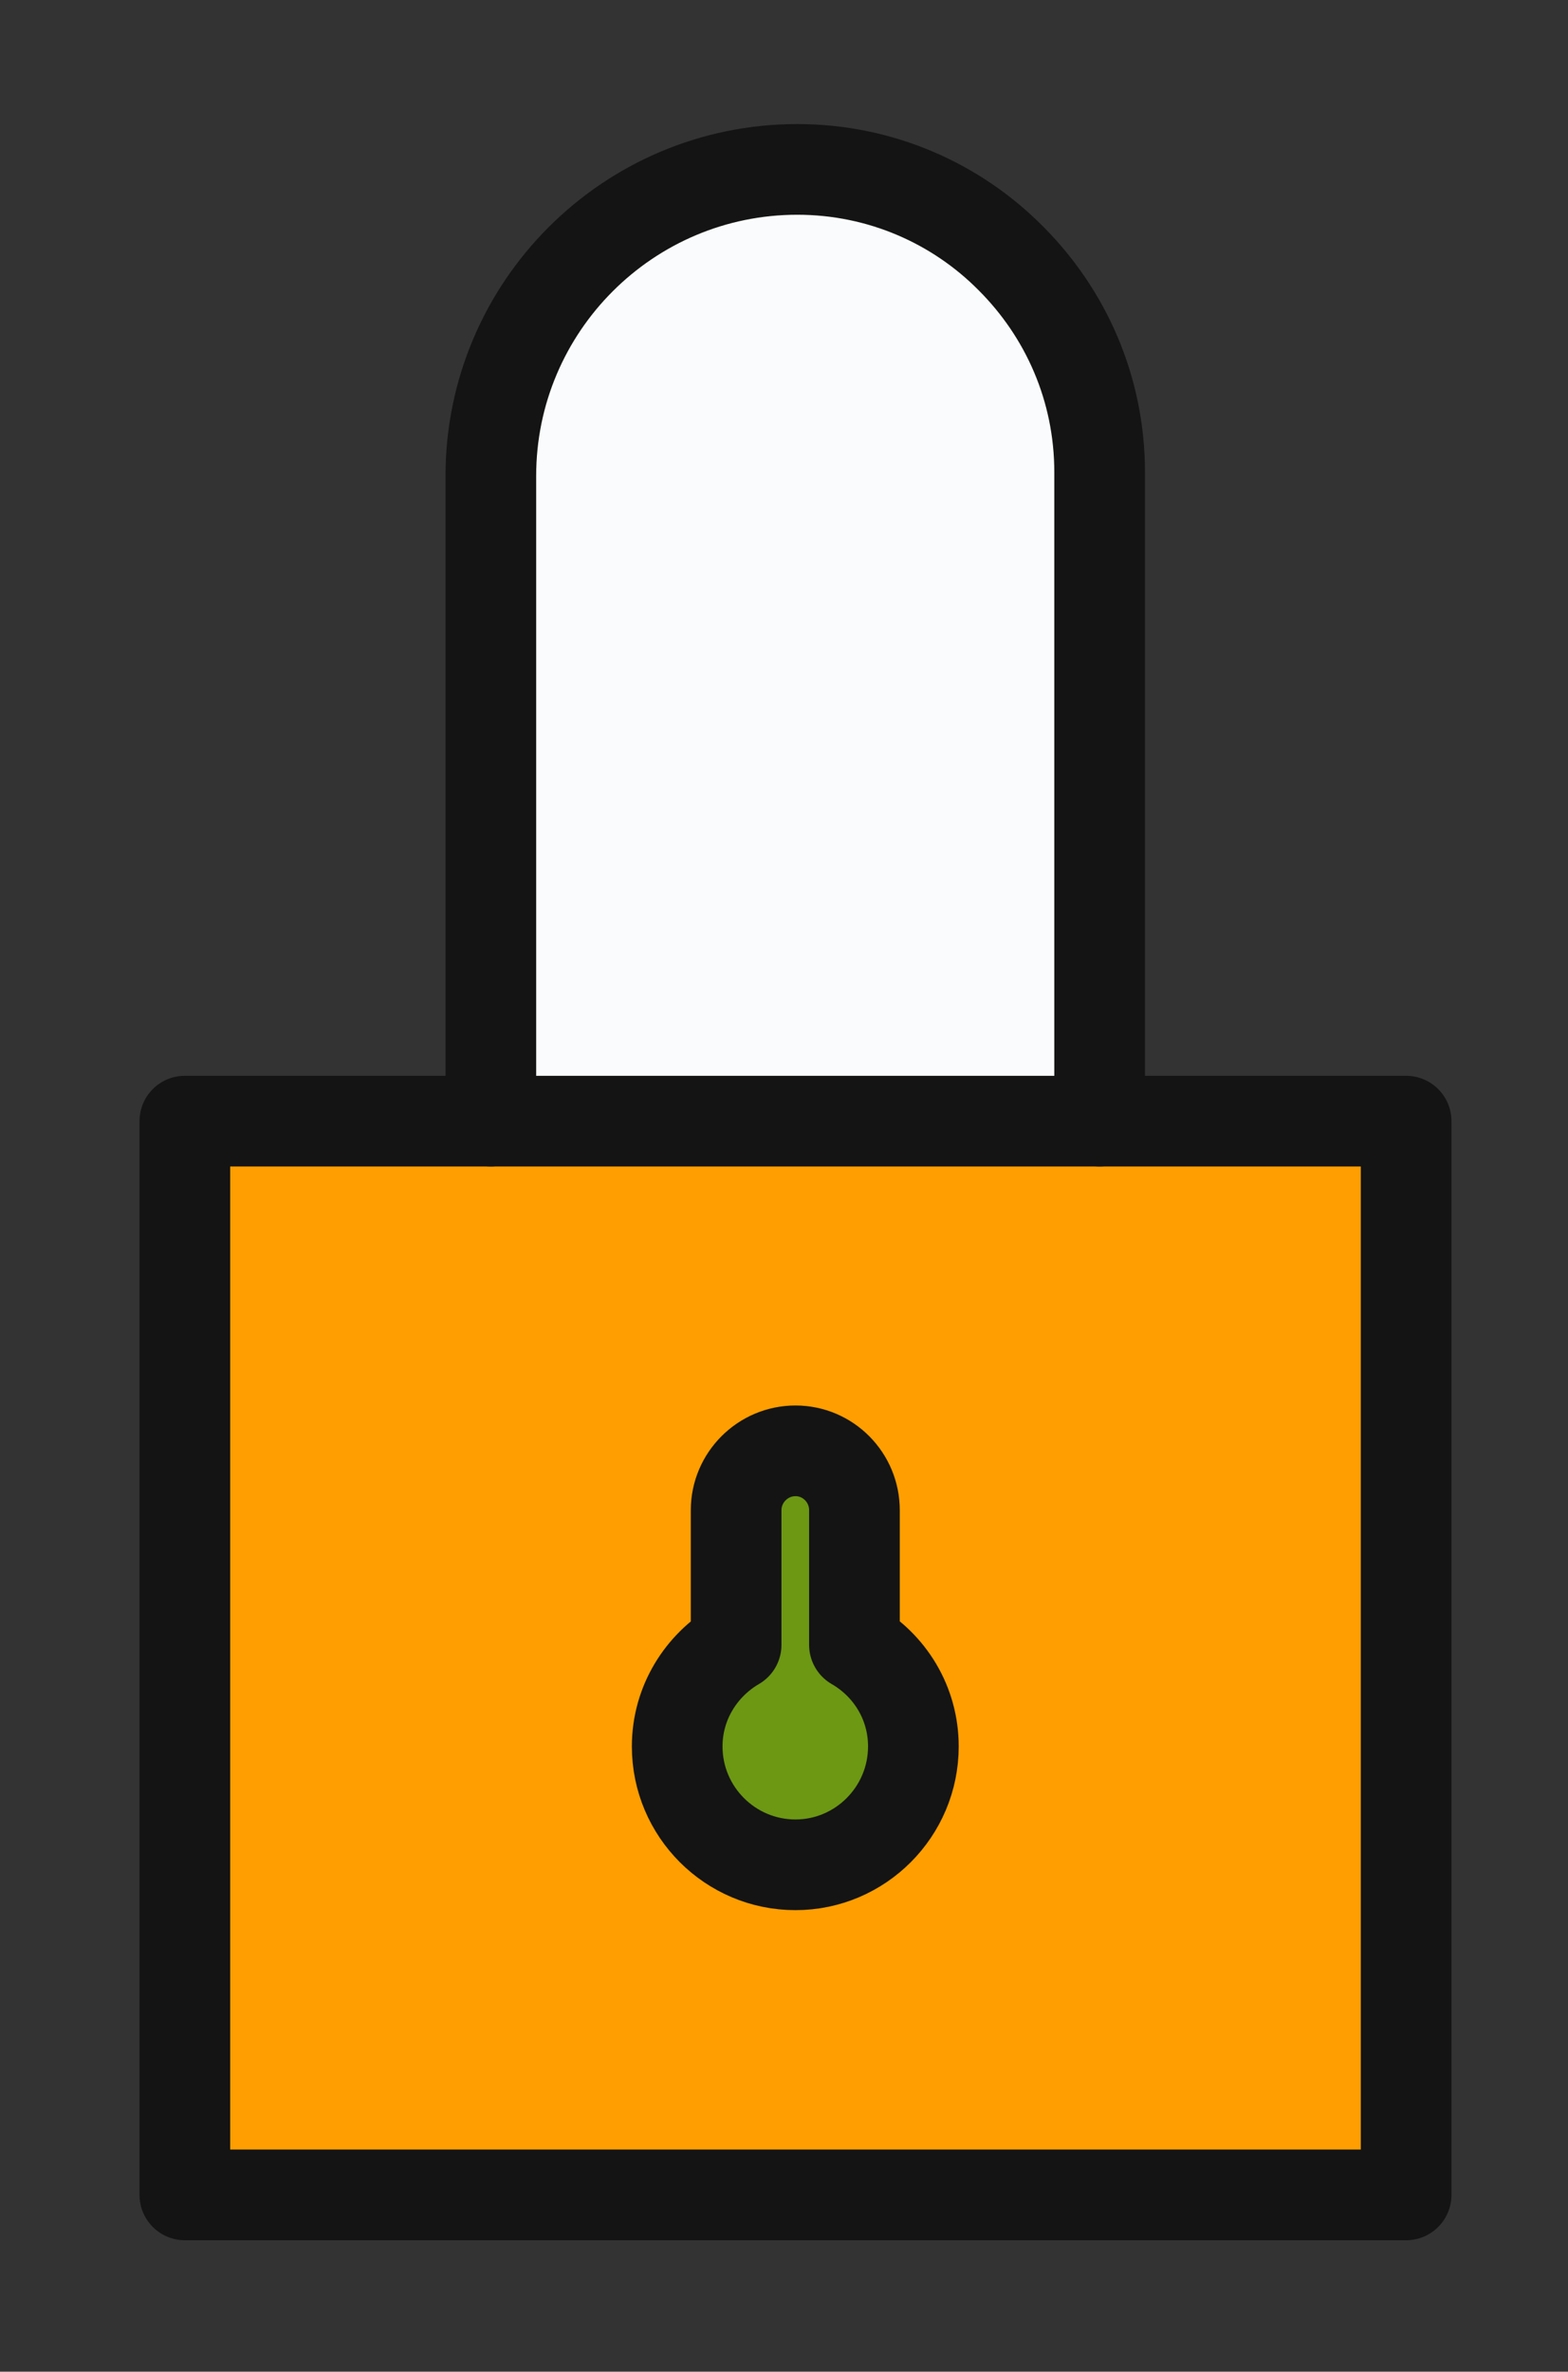 <?xml version="1.0" encoding="UTF-8" standalone="no"?>
<svg
   xmlns:dc="http://purl.org/dc/elements/1.1/"
   xmlns:cc="http://creativecommons.org/ns#"
   xmlns:rdf="http://www.w3.org/1999/02/22-rdf-syntax-ns#"
   xmlns:svg="http://www.w3.org/2000/svg"
   xmlns="http://www.w3.org/2000/svg"
   id="svg5088"
   version="1.1"
   viewBox="0 0 12.21 18.464"
   height="18.464mm"
   width="12.21mm">
  <rect x="0" y="0" width="12.21" height="18.464" fill="#333333" stroke="none"/>
  <defs
     id="defs5082">
    <clipPath
       id="clipPath26"
       clipPathUnits="userSpaceOnUse">
      <path
         id="path24"
         d="m 46.87,357.72 h 57.62 v -61.3 H 46.87 Z" />
    </clipPath>
    <clipPath
       id="clipPath68"
       clipPathUnits="userSpaceOnUse">
      <path
         id="path66"
         d="m 134.76,353.97 h 53.44 v -53.8 h -53.44 z" />
    </clipPath>
    <clipPath
       id="clipPath92"
       clipPathUnits="userSpaceOnUse">
      <path
         id="path90"
         d="m 223.45,354.72 h 47.18 v -55.29 h -47.18 z" />
    </clipPath>
    <clipPath
       id="clipPath340"
       clipPathUnits="userSpaceOnUse">
      <path
         id="path338"
         d="m 297.63,333.83 h 56.08 V 295.5 h -56.08 z" />
    </clipPath>
    <clipPath
       id="clipPath220"
       clipPathUnits="userSpaceOnUse">
      <path
         id="path218"
         d="M 378.05,353.71 H 427.8 V 300.43 H 378.05 Z" />
    </clipPath>
    <clipPath
       id="clipPath1224"
       clipPathUnits="userSpaceOnUse">
      <path
         id="path1222"
         d="m 450.12,353.2 h 52.25 v -52.25 h -52.25 z" />
    </clipPath>
    <clipPath
       id="clipPath904"
       clipPathUnits="userSpaceOnUse">
      <path
         id="path902"
         d="m 520.935,347.63 h 55.64 v -41.12 h -55.64 z" />
    </clipPath>
    <clipPath
       id="clipPath1512"
       clipPathUnits="userSpaceOnUse">
      <path
         id="path1510"
         d="m 590.789,353.968 h 54.478 v -53.795 h -54.478 z" />
    </clipPath>
    <clipPath
       id="clipPath384"
       clipPathUnits="userSpaceOnUse">
      <path
         id="path382"
         d="M 46.97,277.28 H 104.4 V 231.61 H 46.97 Z" />
    </clipPath>
    <clipPath
       id="clipPath312"
       clipPathUnits="userSpaceOnUse">
      <path
         id="path310"
         d="m 127.4,282.06 h 68.16 V 240.85 H 127.4 Z" />
    </clipPath>
    <clipPath
       id="clipPath544"
       clipPathUnits="userSpaceOnUse">
      <path
         id="path542"
         d="m 208.18,291.795 h 77.715 V 231.114 H 208.18 Z" />
    </clipPath>
    <clipPath
       id="clipPath144"
       clipPathUnits="userSpaceOnUse">
      <path
         id="path142"
         d="m 309.62,285.63 h 32.112 V 237.28 H 309.62 Z" />
    </clipPath>
    <clipPath
       id="clipPath988"
       clipPathUnits="userSpaceOnUse">
      <path
         id="path986"
         d="m 381.1,282.73 h 43.66 V 240.17 H 381.1 Z" />
    </clipPath>
    <clipPath
       id="clipPath790"
       clipPathUnits="userSpaceOnUse">
      <path
         id="path788"
         d="m 453.3,278.98 h 46.82 V 242.6 H 453.3 Z" />
    </clipPath>
    <clipPath
       id="clipPath1144"
       clipPathUnits="userSpaceOnUse">
      <path
         id="path1142"
         d="m 523.77,273.9 h 51.05 v -26.22 h -51.05 z" />
    </clipPath>
    <clipPath
       id="clipPath1390"
       clipPathUnits="userSpaceOnUse">
      <path
         id="path1388"
         d="m 595.56,285.6 h 44.93 v -45.9 h -44.93 z" />
    </clipPath>
    <clipPath
       id="clipPath1052"
       clipPathUnits="userSpaceOnUse">
      <path
         id="path1050"
         d="M 54.222,216.55 H 97.144 V 173.66 H 54.222 Z" />
    </clipPath>
    <clipPath
       id="clipPath762"
       clipPathUnits="userSpaceOnUse">
      <path
         id="path760"
         d="M 133.67,214.23 H 189.3 V 175.98 H 133.67 Z" />
    </clipPath>
    <clipPath
       id="clipPath276"
       clipPathUnits="userSpaceOnUse">
      <path
         id="path274"
         d="m 230.14,218.955 h 33.8 V 165.25 h -33.8 z" />
    </clipPath>
    <clipPath
       id="clipPath628"
       clipPathUnits="userSpaceOnUse">
      <path
         id="path626"
         d="m 297.63,227.63 h 56.09 v -71.05 h -56.09 z" />
    </clipPath>
    <clipPath
       id="clipPath420"
       clipPathUnits="userSpaceOnUse">
      <path
         id="path418"
         d="m 378.62,220.24 h 48.61 v -54.37 h -48.61 z" />
    </clipPath>
    <clipPath
       id="clipPath1072"
       clipPathUnits="userSpaceOnUse">
      <path
         id="path1070"
         d="m 447.51,212.1 h 58.4 v -44.61 h -58.4 z" />
    </clipPath>
    <clipPath
       id="clipPath1188"
       clipPathUnits="userSpaceOnUse">
      <path
         id="path1186"
         d="m 533.95,216.9 h 30.68 v -46.91 h -30.68 z" />
    </clipPath>
    <clipPath
       id="clipPath1478"
       clipPathUnits="userSpaceOnUse">
      <path
         id="path1476"
         d="M 593.15,205.25 H 642.9 V 175.81 H 593.15 Z" />
    </clipPath>
    <clipPath
       id="clipPath696"
       clipPathUnits="userSpaceOnUse">
      <path
         id="path694"
         d="m 41.9,158.92 h 63.56 V 108.56 H 41.9 Z" />
    </clipPath>
    <clipPath
       id="clipPath834"
       clipPathUnits="userSpaceOnUse">
      <path
         id="path832"
         d="m 128.24,150.16 h 66.48 v -41.6 h -66.48 z" />
    </clipPath>
    <clipPath
       id="clipPath870"
       clipPathUnits="userSpaceOnUse">
      <path
         id="path868"
         d="m 222.85,145.194 h 48.38 V 108.56 h -48.38 z" />
    </clipPath>
    <clipPath
       id="clipPath946"
       clipPathUnits="userSpaceOnUse">
      <path
         id="path944"
         d="M 303.15,145.89 H 348.2 V 108.56 H 303.15 Z" />
    </clipPath>
    <clipPath
       id="clipPath1016"
       clipPathUnits="userSpaceOnUse">
      <path
         id="path1014"
         d="M 389.46,153.23 H 416.4 V 108.56 H 389.46 Z" />
    </clipPath>
  </defs>
  <g
     transform="translate(-89.967,-91.228)"
     id="layer1">
    <g
       id="g9567"
       transform="matrix(0.353,0,0,-0.353,-46.073,146.637)">
      <g
         id="g1010">
        <g
           id="g1012" />
        <g
           id="g1032">
          <g
             clip-path="url(#clipPath1016)"
             id="g1030">
            <g
               transform="translate(402.93,115.84)"
               id="g1020">
              <path
                 d="m 0,0 c 1.431,0 2.601,1.17 2.601,2.61 0,0.96 -0.521,1.79 -1.3,2.241 V 7.82 C 1.301,8.54 0.721,9.13 0,9.13 -0.72,9.13 -1.31,8.54 -1.31,7.82 V 4.851 C -2.08,4.4 -2.609,3.57 -2.609,2.61 -2.609,1.17 -1.439,0 0,0 M 13.471,16.4 V -7.28 H -13.47 V 16.4 h 6.75 13.43 z"
                 style="fill:#ff9e00;fill-opacity:1;fill-rule:nonzero;stroke:none"
                 id="path1018" />
            </g>
            <g
               transform="translate(409.64,146.55)"
               id="g1024">
              <path
                 d="m 0,0 v -14.31 h -13.43 v 14.23 c 0,3.73 3.031,6.761 6.76,6.761 1.84,0 3.511,-0.75 4.71,-1.961 C -0.75,3.51 0,1.851 0,0"
                 style="fill:#fafbfc;fill-opacity:1;fill-rule:nonzero;stroke:none"
                 id="path1022" />
            </g>
            <g
               transform="translate(401.62,120.69)"
               id="g1028">
              <path
                 d="m 0,0 v 2.97 c 0,0.719 0.59,1.309 1.31,1.309 0.72,0 1.3,-0.59 1.3,-1.309 L 2.61,0 c 0.78,-0.45 1.3,-1.28 1.3,-2.24 0,-1.441 -1.17,-2.611 -2.6,-2.611 -1.44,0 -2.61,1.17 -2.61,2.611 0,0.96 0.529,1.79 1.3,2.24"
                 style="fill:#6c9814;fill-opacity:1;fill-rule:nonzero;stroke:none"
                 id="path1026" />
            </g>
          </g>
        </g>
      </g>
      <g
         id="g1034"
         transform="translate(409.64,132.24)">
        <path
           d="M 0,0 H 6.761 V -23.681 H -20.18 V 0 h 6.75"
           style="fill:none;stroke:#141414;stroke-width:2;stroke-linecap:round;stroke-linejoin:round;stroke-miterlimit:10;stroke-dasharray:none;stroke-opacity:1"
           id="path1036" />
      </g>
      <g
         id="g1038"
         transform="translate(409.64,132.24)">
        <path
           d="m 0,0 h -13.43 v 14.229 c 0,3.731 3.031,6.761 6.76,6.761 1.84,0 3.511,-0.75 4.71,-1.961 C -0.75,17.819 0,16.16 0,14.31 Z"
           style="fill:none;stroke:#141414;stroke-width:2;stroke-linecap:round;stroke-linejoin:round;stroke-miterlimit:10;stroke-dasharray:none;stroke-opacity:1"
           id="path1040" />
      </g>
      <g
         id="g1042"
         transform="translate(404.231,120.69)">
        <path
           d="m 0,0 v 2.97 c 0,0.719 -0.58,1.309 -1.301,1.309 -0.72,0 -1.309,-0.59 -1.309,-1.309 V 0 c -0.771,-0.45 -1.3,-1.28 -1.3,-2.24 0,-1.441 1.17,-2.611 2.609,-2.611 1.431,0 2.601,1.17 2.601,2.611 C 1.3,-1.28 0.779,-0.45 0,0 Z"
           style="fill:none;stroke:#141414;stroke-width:2;stroke-linecap:round;stroke-linejoin:round;stroke-miterlimit:10;stroke-dasharray:none;stroke-opacity:1"
           id="path1044" />
      </g>
    </g>
  </g>
</svg>
